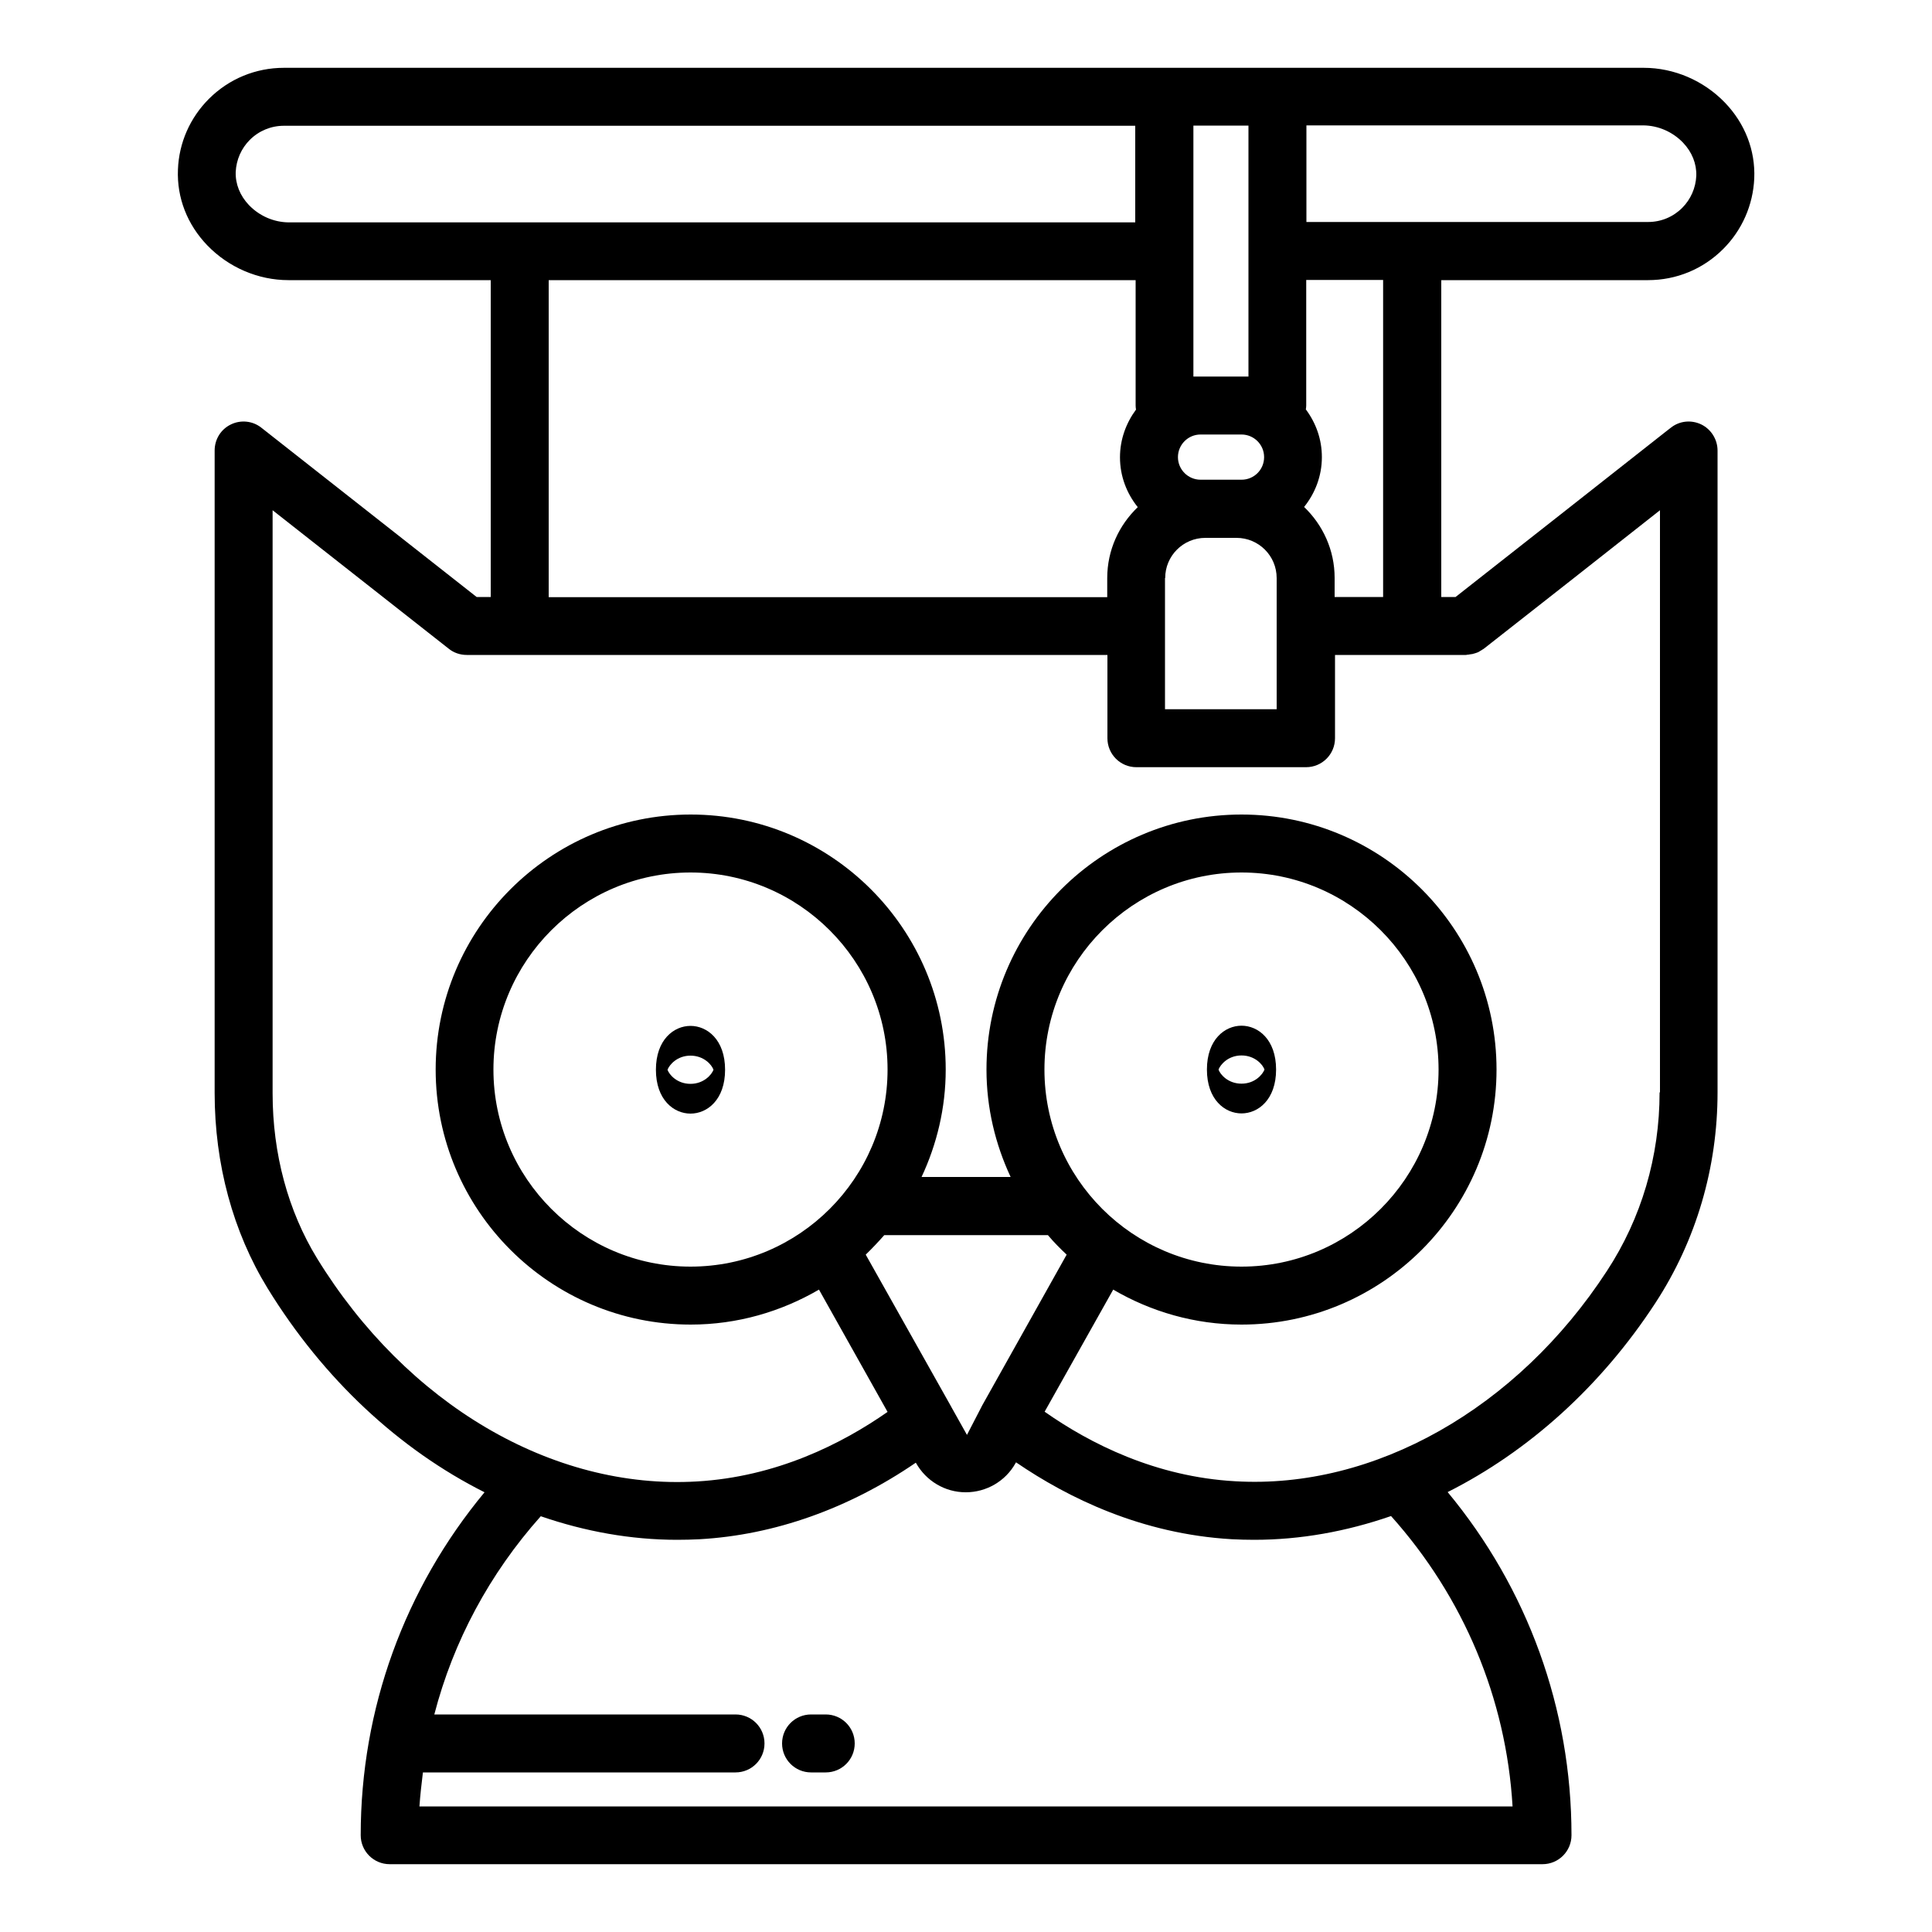 <?xml version="1.0" encoding="utf-8"?>
<!-- Generator: Adobe Illustrator 25.2.0, SVG Export Plug-In . SVG Version: 6.00 Build 0)  -->
<svg version="1.1" id="Layer_1" xmlns="http://www.w3.org/2000/svg" xmlns:xlink="http://www.w3.org/1999/xlink" x="0px" y="0px"
	 viewBox="0 0 100 100" enable-background="new 0 0 100 100" xml:space="preserve">
<path d="M35.74,53.1c-0.86,0-1.79,0.71-1.79,2.27s0.93,2.27,1.79,2.27s1.79-0.71,1.79-2.27S36.6,53.1,35.74,53.1z M35.74,56.1
	c-0.69,0-1.1-0.47-1.19-0.73c0.1-0.26,0.5-0.73,1.19-0.73s1.1,0.47,1.19,0.73C36.84,55.62,36.43,56.1,35.74,56.1z"/>
<path d="M66.05,55.36c0-1.56-0.93-2.27-1.79-2.27s-1.79,0.71-1.79,2.27s0.93,2.27,1.79,2.27S66.05,56.92,66.05,55.36z M63.07,55.36
	c0.1-0.26,0.5-0.73,1.19-0.73s1.1,0.47,1.19,0.73c-0.1,0.26-0.5,0.73-1.19,0.73S63.16,55.62,63.07,55.36z"/>
<path d="M74.6,14.5h10.7c1.47,0,2.85-0.57,3.89-1.61c0.98-0.98,1.55-2.28,1.61-3.66c0.06-1.45-0.48-2.84-1.52-3.92
	c-1.1-1.14-2.63-1.8-4.2-1.8H14.7c-1.47,0-2.85,0.57-3.89,1.61C9.84,6.09,9.26,7.39,9.21,8.78c-0.06,1.45,0.48,2.84,1.52,3.92
	c1.1,1.14,2.63,1.8,4.2,1.8H25.4v16.4h-0.73l-11.14-8.76c-0.45-0.36-1.07-0.42-1.58-0.17c-0.52,0.25-0.84,0.77-0.84,1.35v33.25
	c0,3.69,0.95,7.19,2.74,10.11c2.9,4.72,6.83,8.35,11.23,10.56c-4.14,4.99-6.41,11.21-6.41,17.75c0,0.83,0.67,1.5,1.5,1.5h59.67
	c0.83,0,1.5-0.67,1.5-1.5c0-6.54-2.27-12.77-6.41-17.76c4.17-2.1,7.93-5.46,10.76-9.8c2.1-3.22,3.21-6.99,3.21-10.89V23.32
	c0-0.57-0.33-1.1-0.84-1.35c-0.52-0.25-1.13-0.19-1.58,0.17l-0.27,0.21c-3.62,2.85-7.24,5.7-10.87,8.55H74.6V14.5z M71.6,30.9h-2.52
	v-0.99c0-1.44-0.61-2.74-1.58-3.67c0.57-0.71,0.92-1.6,0.92-2.58c0-0.93-0.31-1.77-0.83-2.47c0.01-0.07,0.02-0.13,0.02-0.2v-6.5
	h3.98V30.9z M61.77,19.49V6.5h2.85v12.99h-0.36h-2.12H61.77z M62.14,24.83c-0.64,0-1.17-0.52-1.17-1.17c0-0.64,0.52-1.17,1.17-1.17
	h2.12c0.64,0,1.17,0.52,1.17,1.17c0,0.65-0.52,1.17-1.17,1.17H64h-1.61H62.14z M60.31,29.92c0-1.15,0.93-2.08,2.08-2.08H64
	c1.15,0,2.08,0.93,2.08,2.08v6.79h-5.78V29.92z M87.11,7.38c0.47,0.49,0.71,1.1,0.69,1.72c-0.03,0.63-0.29,1.22-0.73,1.66
	c-0.47,0.47-1.1,0.73-1.76,0.73H73.1h-5.48v-5h17.45C85.83,6.5,86.57,6.82,87.11,7.38z M12.89,10.62c-0.47-0.49-0.71-1.1-0.69-1.72
	c0.03-0.63,0.29-1.22,0.73-1.66c0.47-0.47,1.1-0.73,1.76-0.73h44.07v5H26.9H14.93C14.17,11.5,13.43,11.18,12.89,10.62z M28.4,14.5
	h30.38v6.5c0,0.07,0.01,0.14,0.02,0.2c-0.51,0.69-0.83,1.54-0.83,2.47c0,0.98,0.35,1.87,0.92,2.58c-0.97,0.93-1.58,2.22-1.58,3.67
	v0.99H28.4V14.5z M78.29,93.5H21.71c0.04-0.59,0.11-1.18,0.18-1.76h16.18c0.83,0,1.5-0.67,1.5-1.5s-0.67-1.5-1.5-1.5H22.48
	c0.98-3.78,2.86-7.29,5.51-10.26c2.29,0.79,4.67,1.22,7.06,1.22c0.39,0,0.78-0.01,1.17-0.03c3.86-0.22,7.7-1.58,11.18-3.96
	l0.01,0.01c0.52,0.93,1.5,1.52,2.57,1.52c0,0,0.01,0,0.01,0c1.06,0,2.05-0.57,2.57-1.5l0.03-0.05c2.69,1.84,6.5,3.71,11.17,3.98
	c0.39,0.02,0.77,0.03,1.16,0.03c2.39,0,4.77-0.43,7.08-1.23C75.75,82.66,77.96,87.91,78.29,93.5z M35.74,65.56
	c-5.62,0-10.2-4.58-10.2-10.2s4.58-10.2,10.2-10.2s10.2,4.58,10.2,10.2S41.37,65.56,35.74,65.56z M45.77,63.93h8.47
	c0.3,0.36,0.63,0.69,0.97,1.01l-4.38,7.82l-0.03,0.06c0,0.01-0.01,0.01-0.01,0.02l-0.74,1.43l-0.79-1.41
	c-0.02-0.04-0.04-0.07-0.06-0.11l-4.39-7.81C45.14,64.62,45.46,64.28,45.77,63.93z M54.06,55.36c0-5.62,4.58-10.2,10.2-10.2
	s10.2,4.58,10.2,10.2s-4.58,10.2-10.2,10.2S54.06,60.99,54.06,55.36z M85.9,56.54c0,3.32-0.94,6.52-2.73,9.25
	c-4.65,7.13-12.04,11.3-19.23,10.88c-4.13-0.23-7.52-1.95-9.87-3.6l3.55-6.32c1.95,1.14,4.22,1.81,6.64,1.81
	c7.28,0,13.2-5.92,13.2-13.2s-5.92-13.2-13.2-13.2s-13.2,5.92-13.2,13.2c0,1.99,0.46,3.87,1.25,5.56h-4.61
	c0.79-1.69,1.25-3.57,1.25-5.56c0-7.28-5.92-13.2-13.2-13.2s-13.2,5.92-13.2,13.2s5.92,13.2,13.2,13.2c2.42,0,4.68-0.67,6.64-1.81
	l3.55,6.33c-2.36,1.65-5.75,3.36-9.87,3.6c-7.48,0.44-15.02-4-19.66-11.55c-1.5-2.45-2.3-5.41-2.3-8.54V26.41l9.12,7.17
	c0.26,0.21,0.59,0.32,0.93,0.32h2.75h30.41v4.31c0,0.83,0.67,1.5,1.5,1.5h8.78c0.83,0,1.5-0.67,1.5-1.5V33.9h4.02h2.75
	c0.02,0,0.04,0,0.06-0.01c0.05,0,0.1-0.01,0.15-0.02c0.05-0.01,0.1-0.01,0.14-0.02c0.05-0.01,0.09-0.03,0.14-0.04
	c0.05-0.02,0.1-0.03,0.14-0.05c0.04-0.02,0.08-0.04,0.12-0.07c0.05-0.03,0.09-0.05,0.13-0.08c0.01-0.01,0.03-0.02,0.05-0.03
	c3.05-2.39,6.09-4.78,9.12-7.17V56.54z"/>
<path d="M42.74,88.74h-0.76c-0.83,0-1.5,0.67-1.5,1.5s0.67,1.5,1.5,1.5h0.76c0.83,0,1.5-0.67,1.5-1.5S43.57,88.74,42.74,88.74z"/>
</svg>
